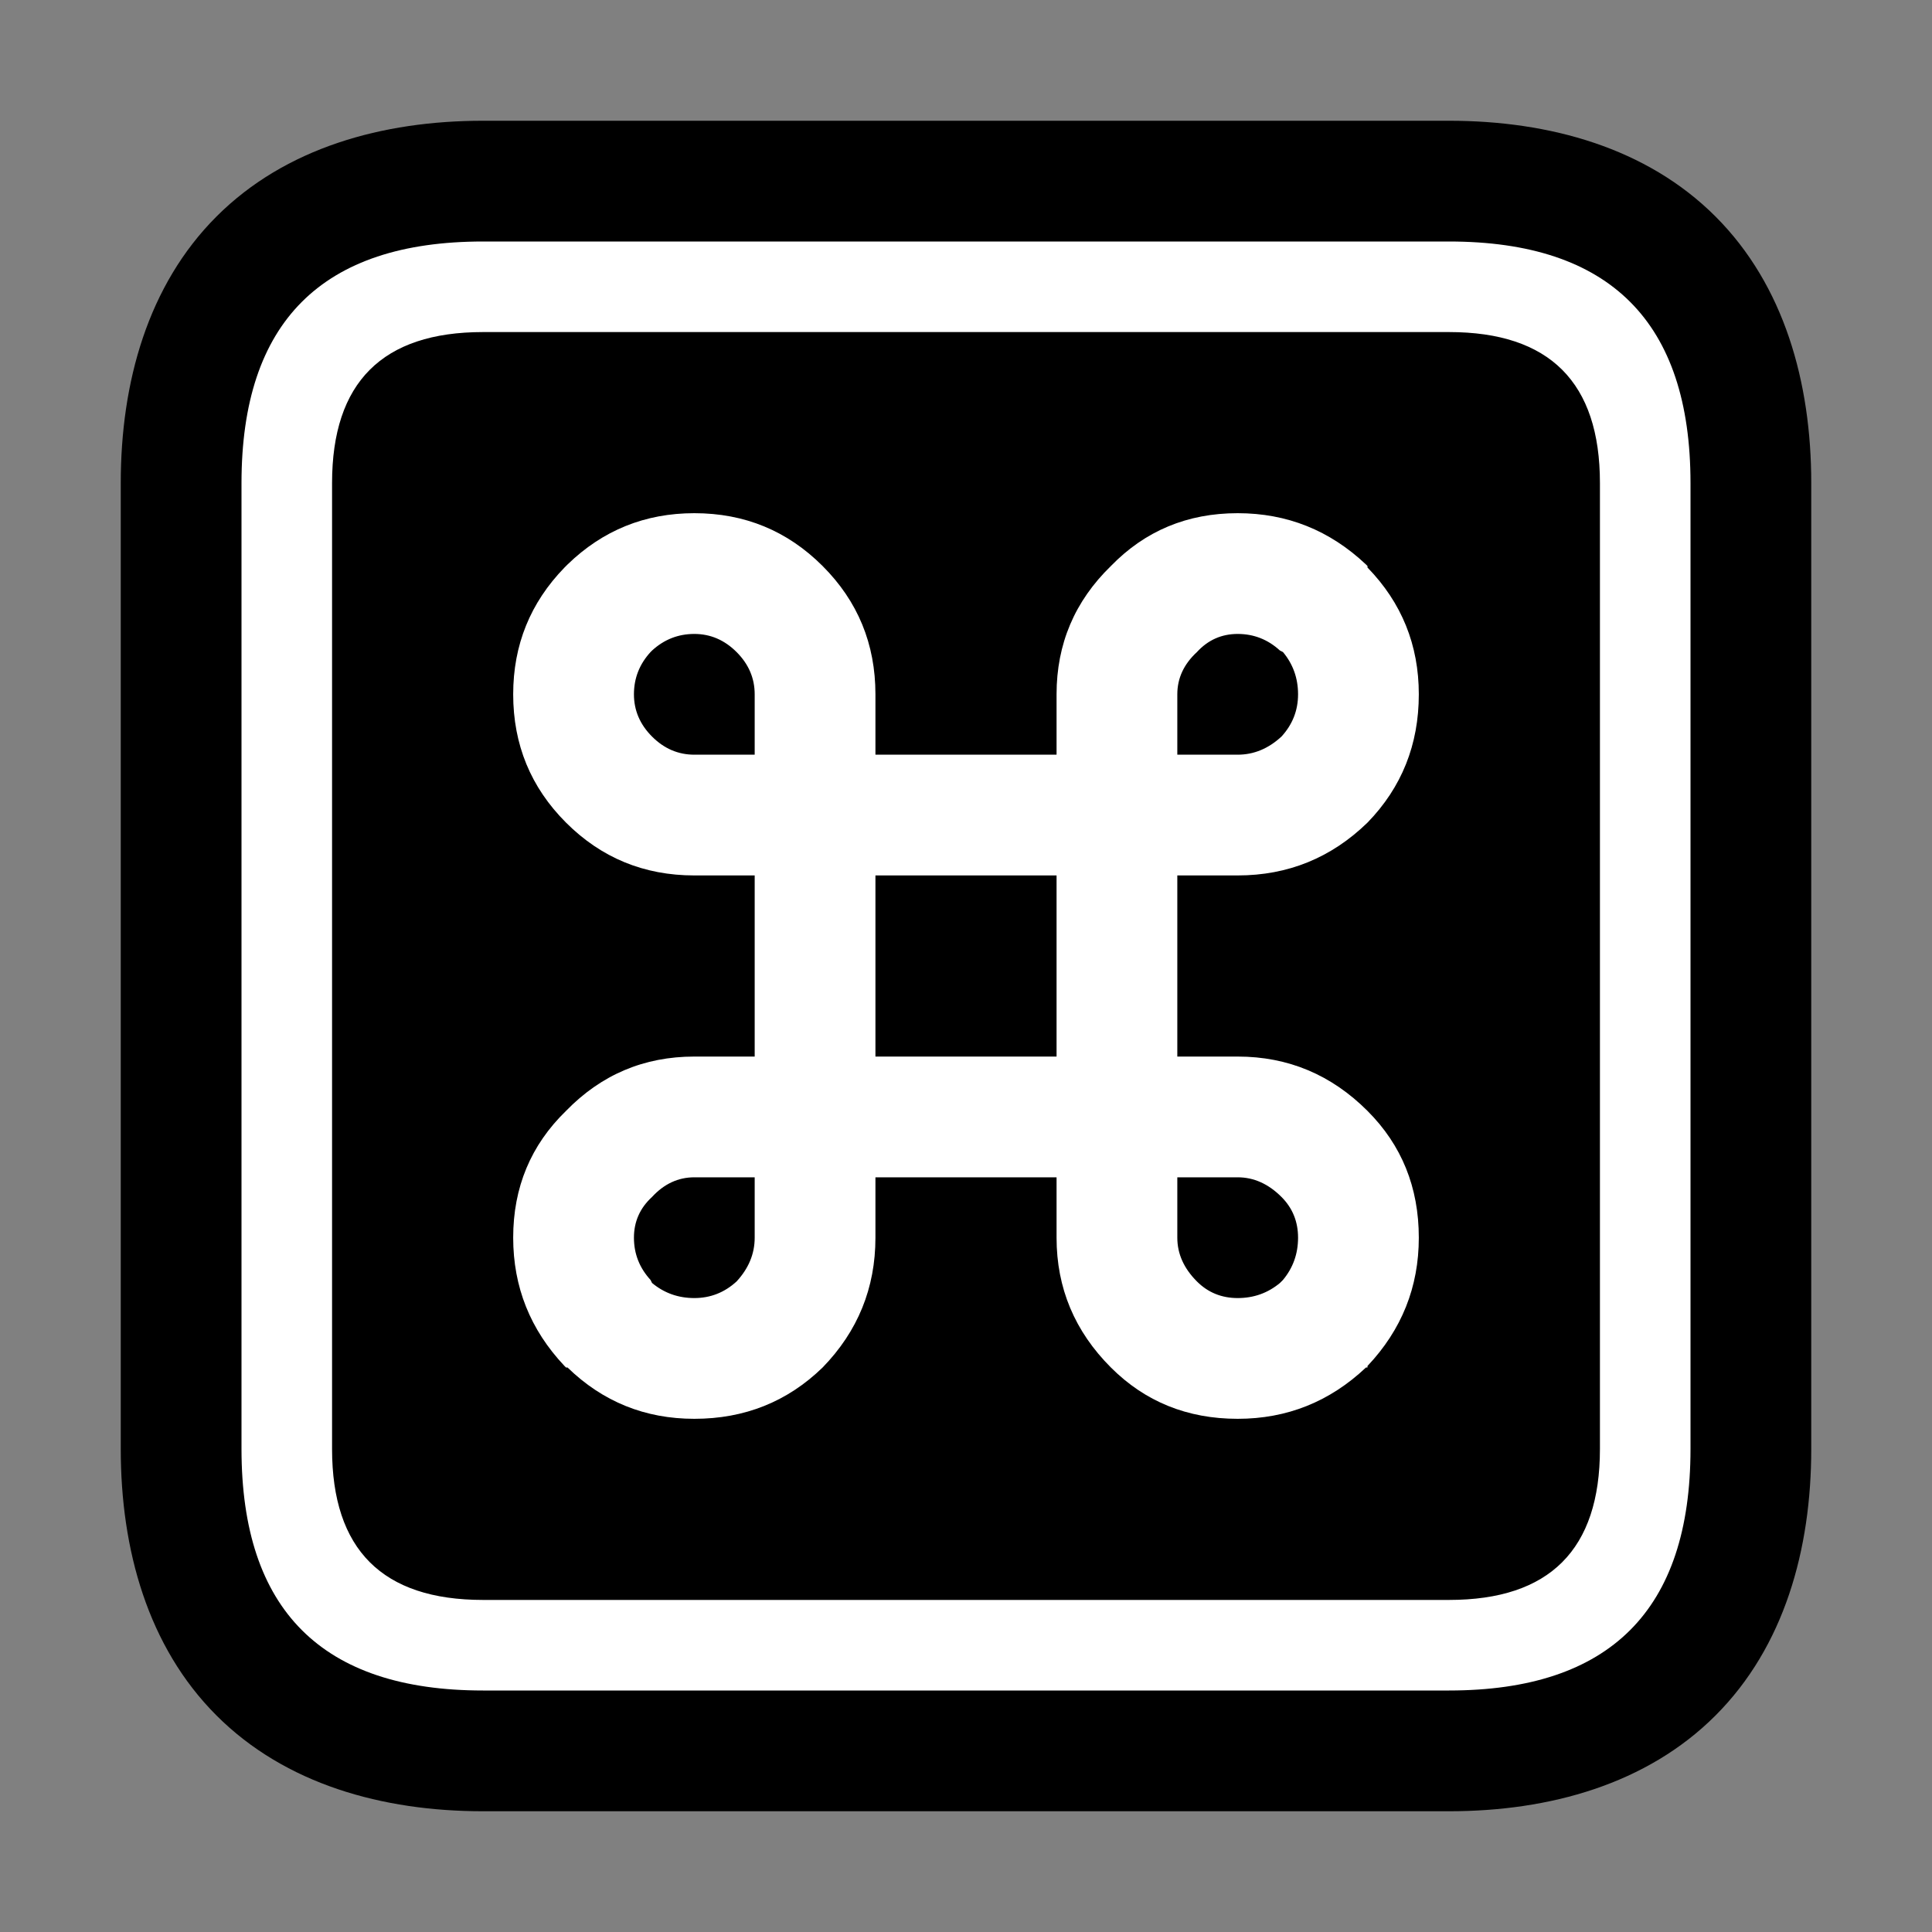 <?xml version="1.0" encoding="UTF-8"?>
<svg version="1.1" viewBox="0 0 64 64" xmlns="http://www.w3.org/2000/svg">
<rect x="0" y="0" width="64" height="64" fill="#808080" stroke="none"/>
<g stroke-linecap="round" stroke-linejoin="round">
<path d="m16 4c-3.333 0-6.552 0.896-8.828 3.172s-3.172 5.495-3.172 8.828v32c0 3.333 0.896 6.552 3.172 8.828s5.495 3.172 8.828 3.172h32c3.333 0 6.552-0.896 8.828-3.172s3.172-5.495 3.172-8.828v-32c0-3.333-0.896-6.552-3.172-8.828s-5.495-3.172-8.828-3.172z" color="#000000" style="-inkscape-stroke:none;paint-order:stroke markers fill"/>
<path d="m48 8q8 0 8 8v32q0 8-8 8h-32q-8 0-8-8v-32q0-8 8-8h32m-5.55 16.4q0.55-0.6 0.55-1.4t-0.5-1.4l-0.1-0.05q-0.6-0.55-1.4-0.55t-1.35 0.6q-0.65 0.6-0.65 1.4v2h2q0.8 0 1.45-0.6m-7.45 0.6v-2q0-2.5 1.8-4.25 1.7-1.75 4.2-1.75 2.45 0 4.25 1.7l0.05 0.05v0.05q1.7 1.75 1.7 4.2 0 2.5-1.7 4.25-1.8 1.75-4.3 1.75h-2v6h2q2.5 0 4.3 1.8 1.7 1.7 1.7 4.2 0 2.45-1.7 4.25v0.05h-0.05q-1.8 1.7-4.25 1.7-2.5 0-4.2-1.7-1.8-1.8-1.8-4.3v-2h-6v2q0 2.5-1.75 4.3-1.75 1.7-4.25 1.7-2.45 0-4.2-1.7h-0.05l-0.05-0.05q-1.7-1.8-1.7-4.25 0-2.5 1.75-4.2 1.75-1.8 4.25-1.8h2v-6h-2q-2.5 0-4.25-1.75t-1.75-4.25q0-2.45 1.7-4.2l0.1-0.1q1.75-1.7 4.2-1.7 2.5 0 4.25 1.75t1.75 4.25v2h6m18-9q0-5-5-5h-32q-5 0-5 5v32q0 5 5 5h32q5 0 5-5v-32m-31.4 23.65q-0.6 0.55-0.6 1.35t0.55 1.4l0.05 0.1q0.6 0.5 1.4 0.5t1.4-0.55q0.6-0.65 0.6-1.45v-2h-2q-0.8 0-1.4 0.65m13.4-10.65h-6v6h6v-6m-12-4h2v-2q0-0.8-0.6-1.4t-1.4-0.6-1.4 0.55l-0.05 0.05q-0.55 0.6-0.55 1.4t0.6 1.4 1.4 0.6m18 14h-2v2q0 0.8 0.65 1.45 0.55 0.55 1.35 0.55t1.4-0.5l0.1-0.1q0.5-0.6 0.5-1.4t-0.55-1.35q-0.65-0.65-1.45-0.65" color="#000000" fill="#fff" stroke-width="8" style="-inkscape-stroke:none;paint-order:stroke markers fill"/>
</g>
</svg>
